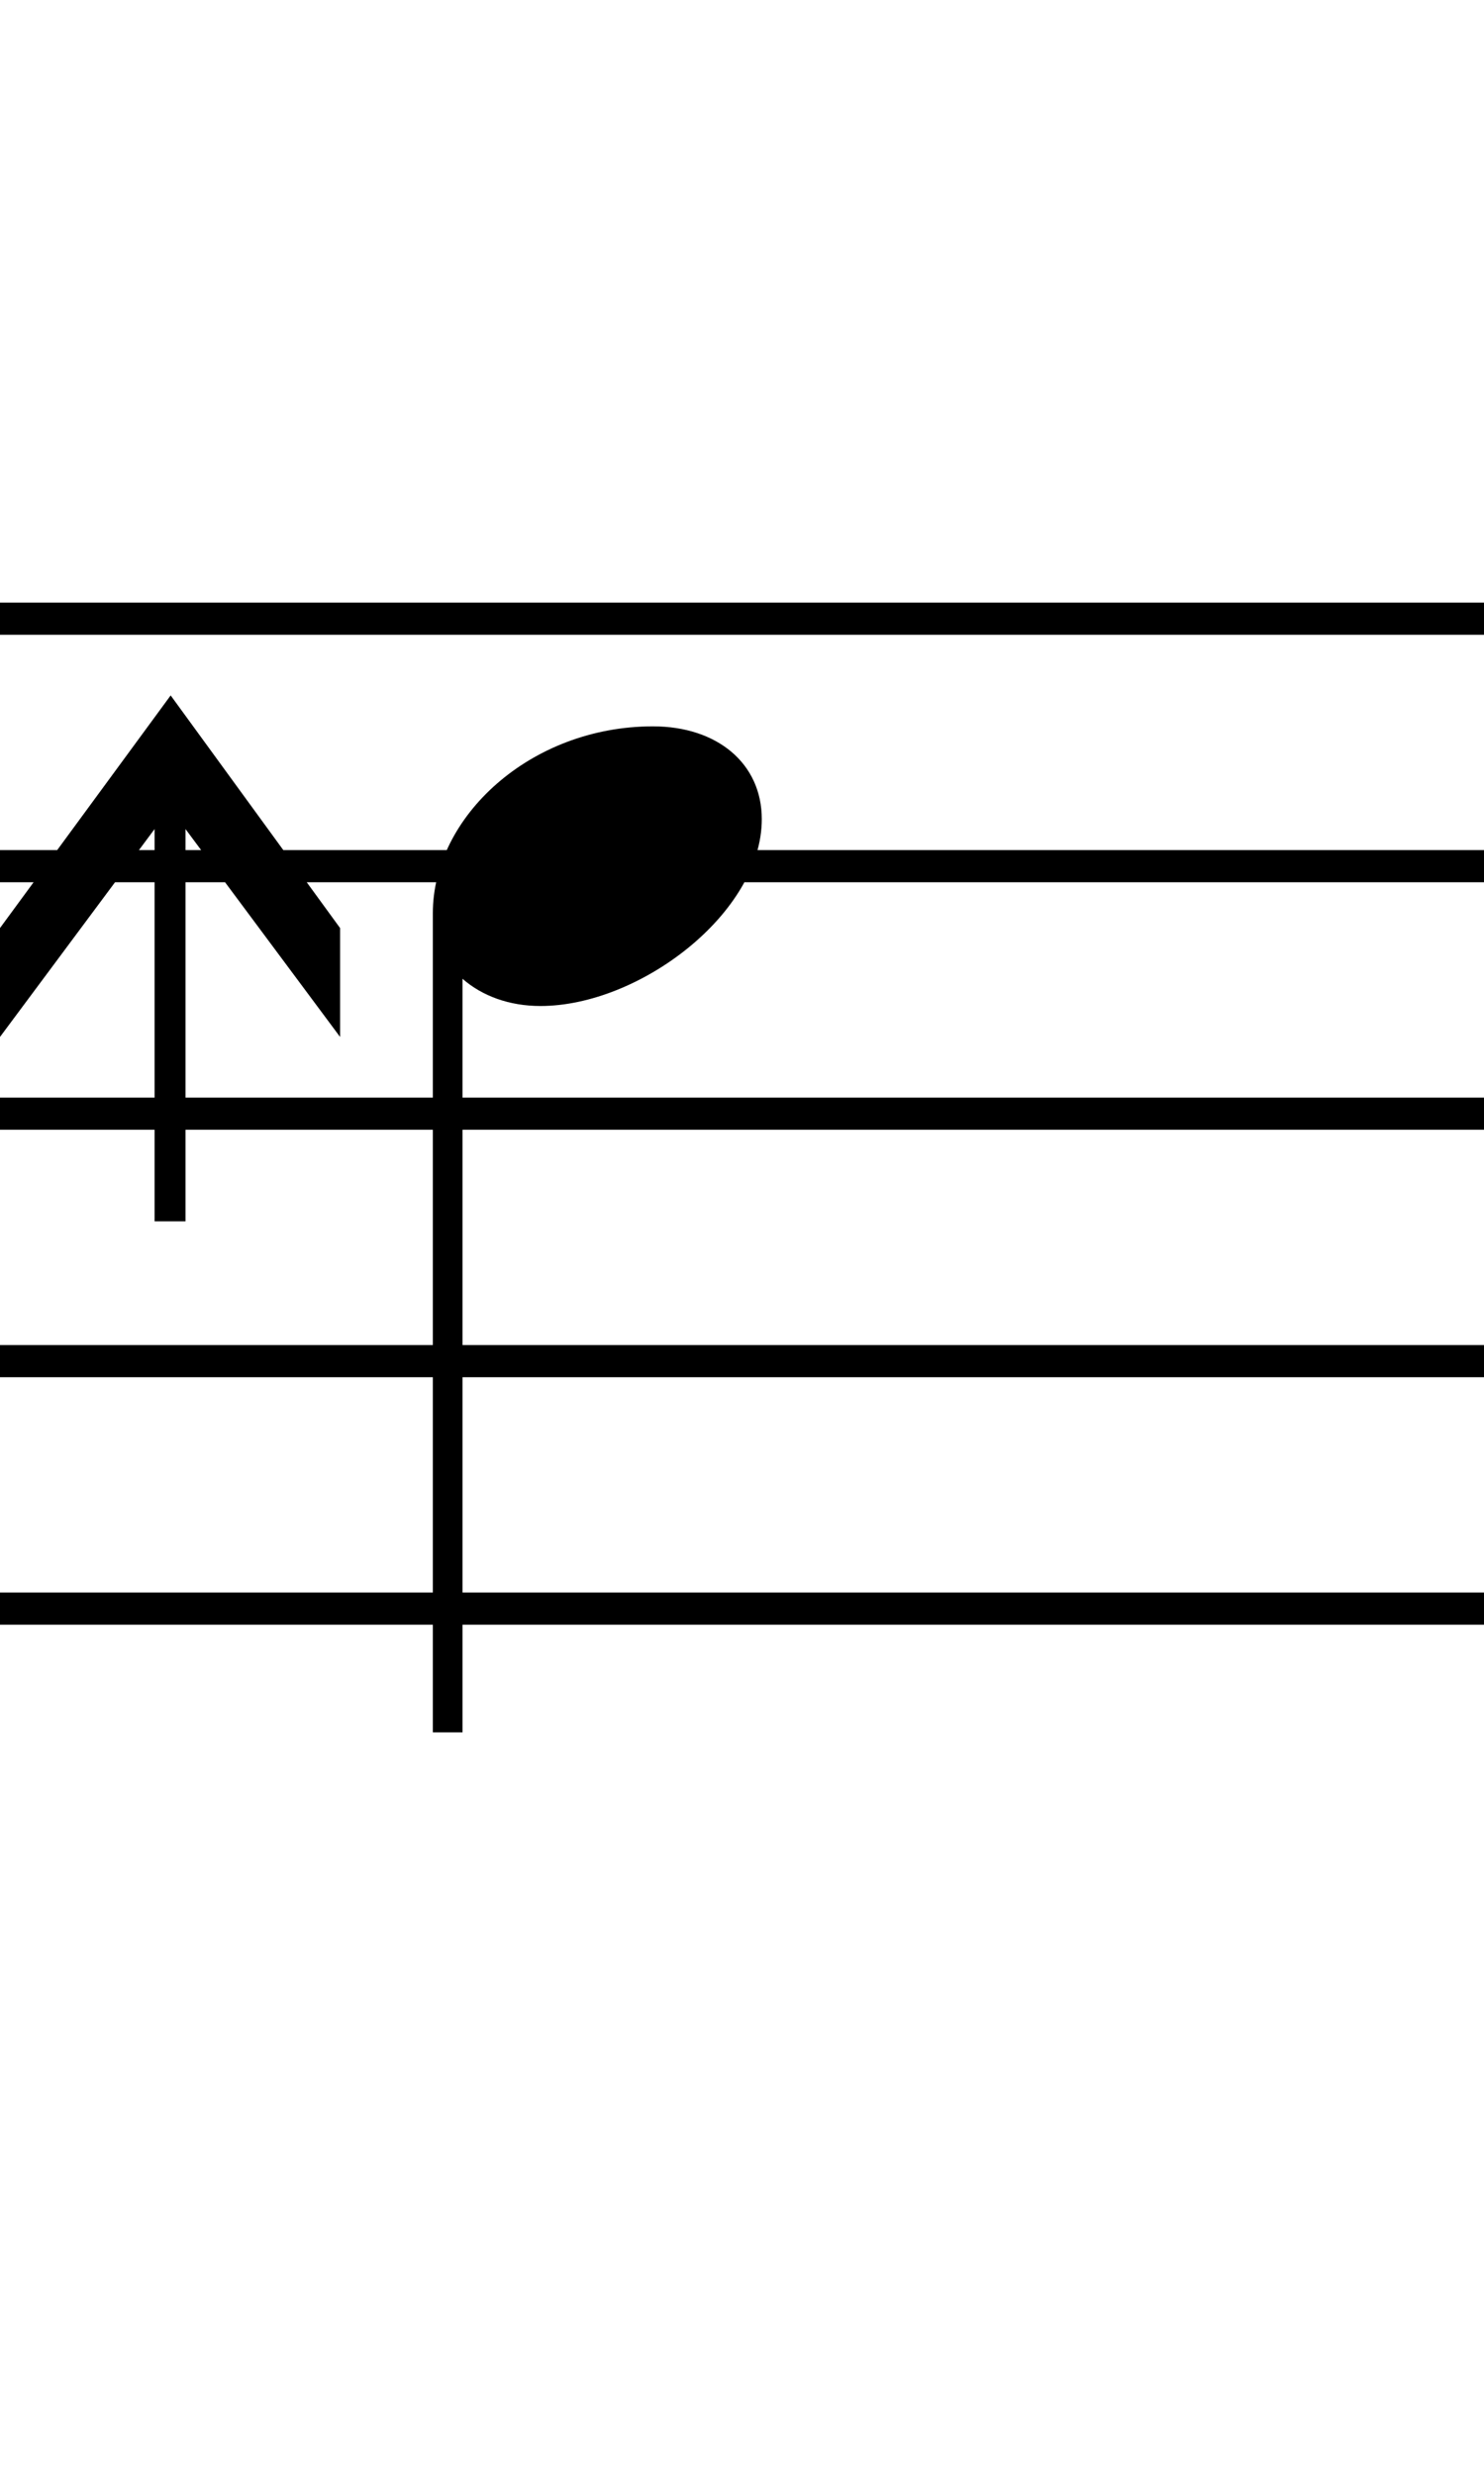<svg xmlns="http://www.w3.org/2000/svg" xmlns:xlink="http://www.w3.org/1999/xlink" height="80" width="48" style="padding: 0px">
	<g transform="translate(0 0)">
		<path d="M5 26.80L5 39.48L6 39.48L6 26.80L11 33.52L11 30L5.52 22.48L0 30L0 33.52ZM16 20.52L16 19.48L0 19.48L0 20.52ZM16 28.52L16 27.48L0 27.48L0 28.52ZM0 51.48L0 52.52L16 52.52L16 51.48ZM16 36.52L16 35.48L0 35.48L0 36.52ZM0 43.48L0 44.52L16 44.52L16 43.48ZM14.96 56L14.96 31.64C15.60 32.20 16.48 32.52 17.48 32.52C20.68 32.52 24.64 29.52 24.64 26.48C24.64 24.68 23.20 23.48 21.12 23.48C17.16 23.48 14 26.40 14 29.52L14 56ZM32 20.52L32 19.48L16 19.48L16 20.52ZM32 28.52L32 27.48L16 27.48L16 28.52ZM16 51.48L16 52.52L32 52.52L32 51.48ZM32 36.52L32 35.48L16 35.48L16 36.52ZM16 43.48L16 44.52L32 44.52L32 43.48ZM48 20.52L48 19.48L32 19.48L32 20.52ZM48 28.52L48 27.48L32 27.48L32 28.52ZM32 51.48L32 52.52L48 52.52L48 51.48ZM48 36.52L48 35.48L32 35.48L32 36.52ZM32 43.48L32 44.52L48 44.52L48 43.48Z"/>
	</g>
</svg>